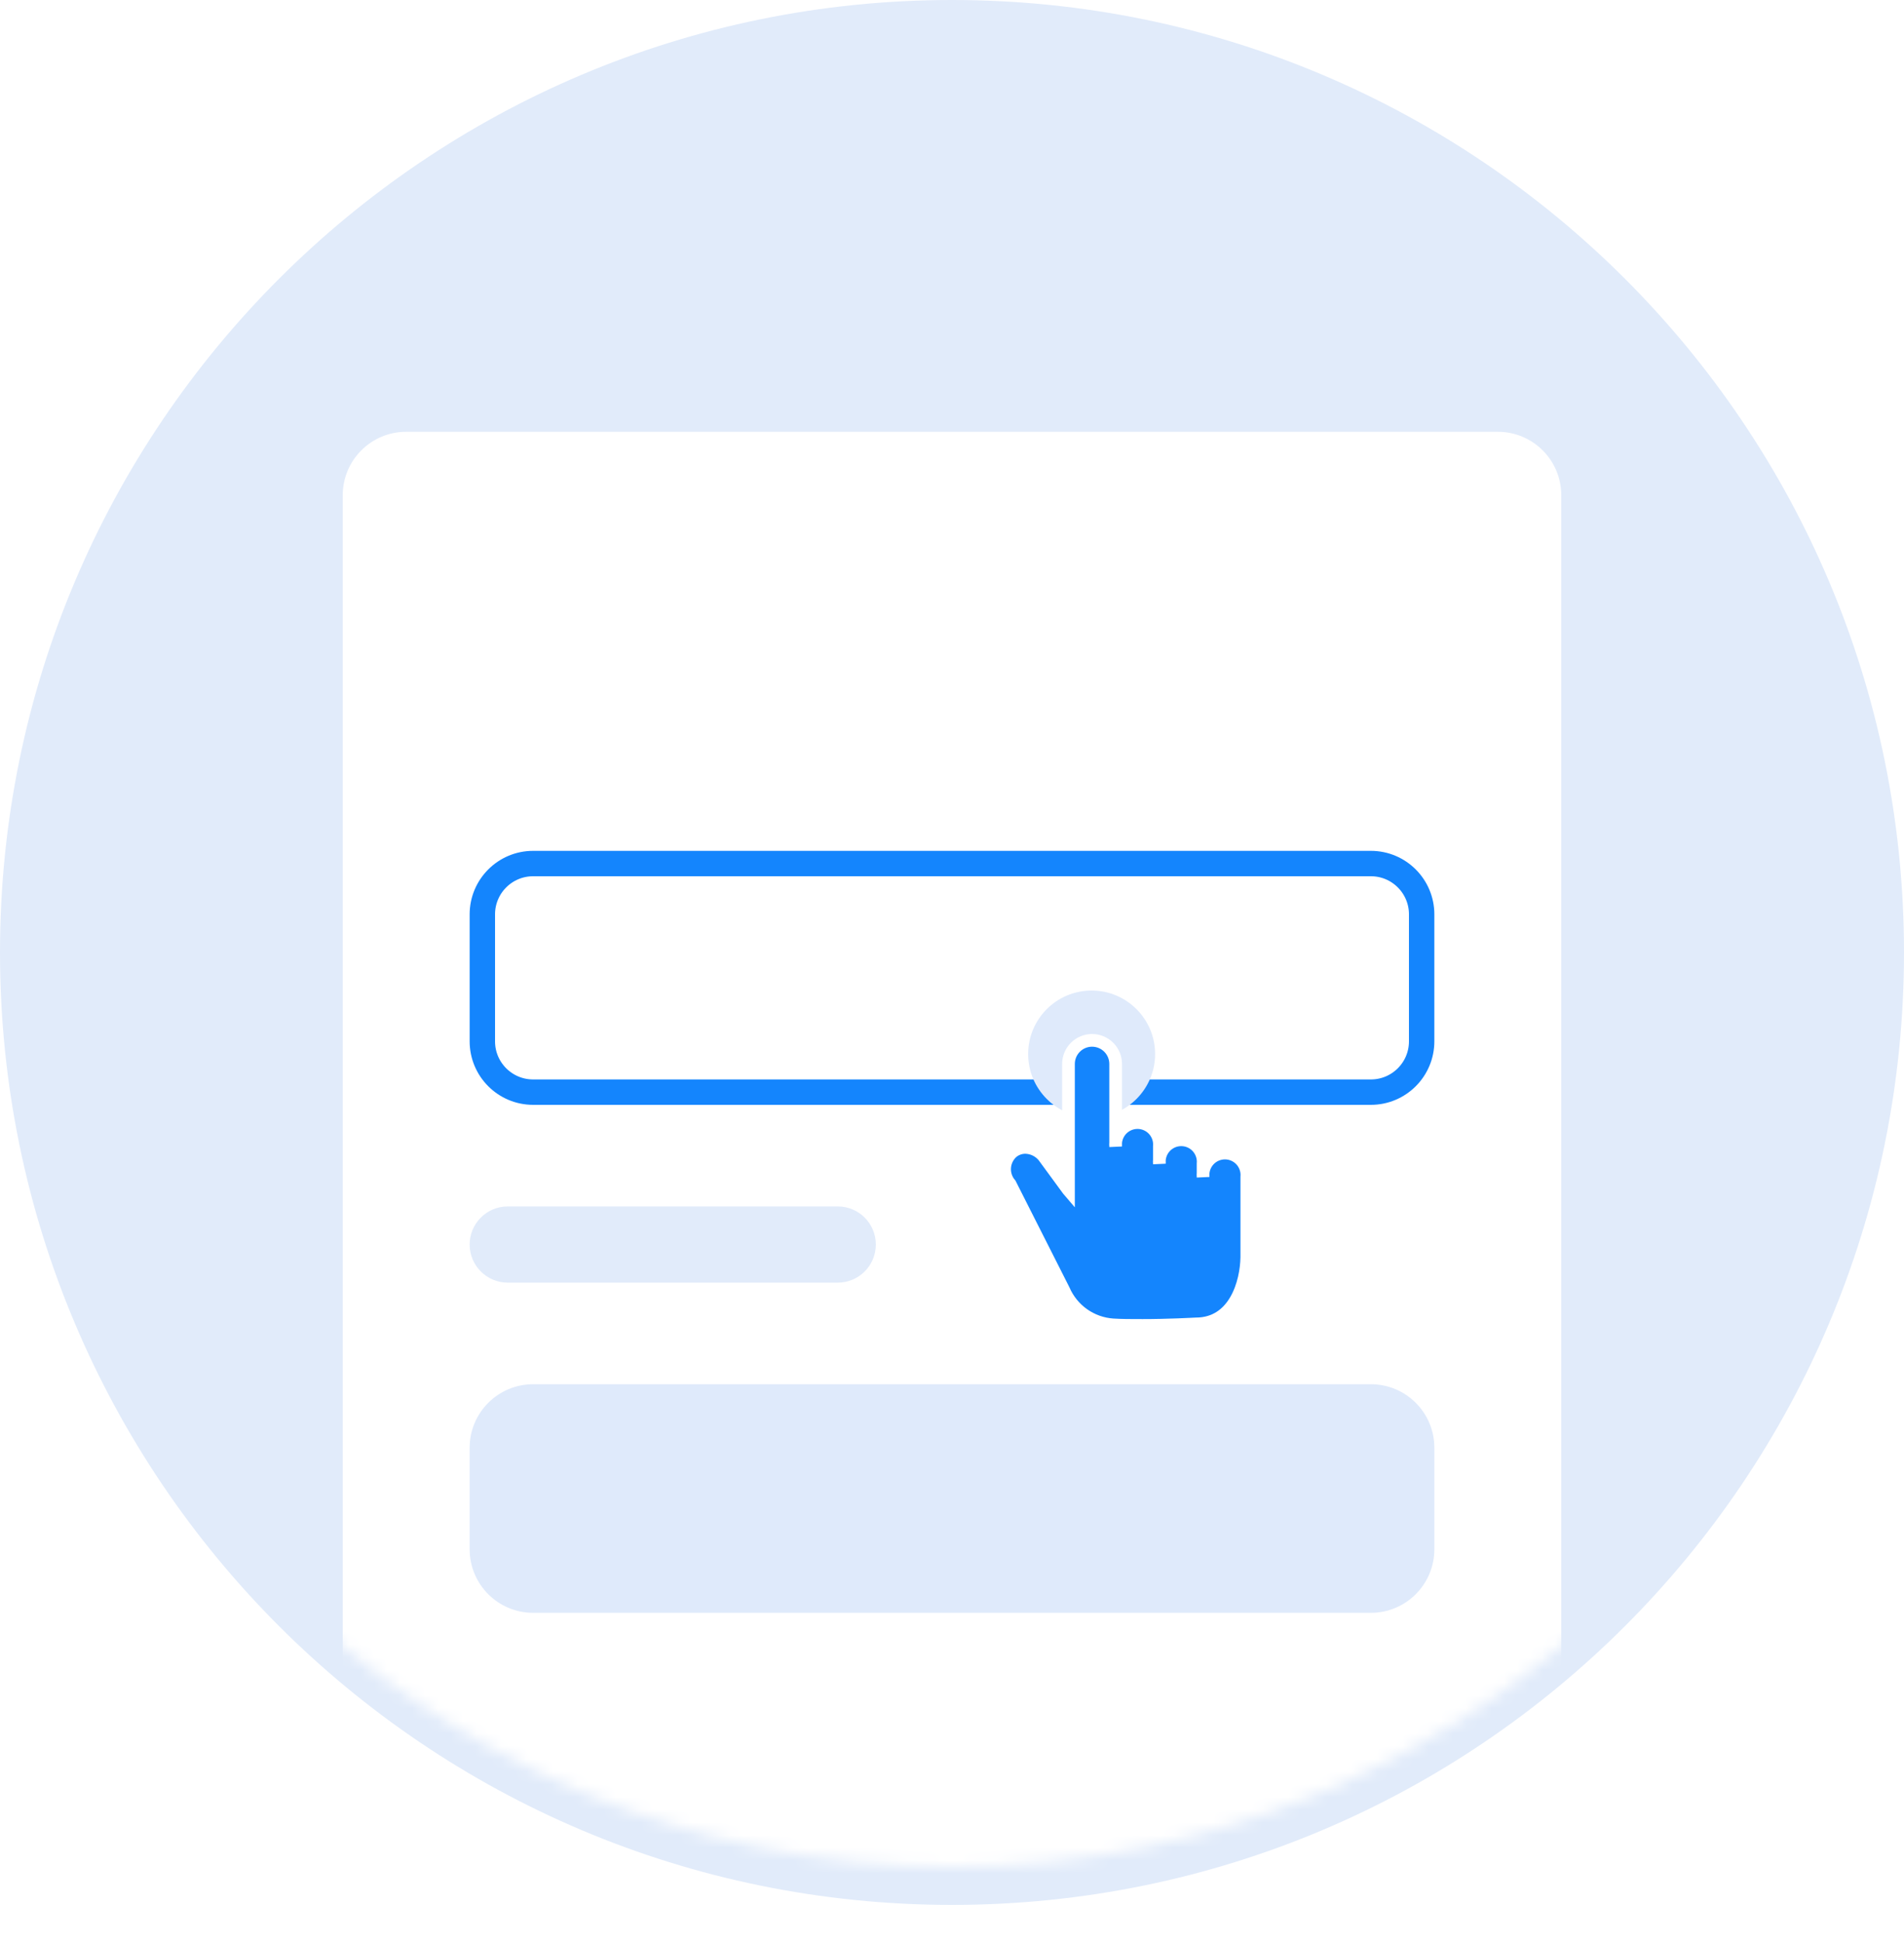 <svg width="150" height="153" viewBox="0 0 150 153" fill="none" xmlns="http://www.w3.org/2000/svg">
<path d="M75 150C116.421 150 150 116.421 150 75C150 33.579 116.421 0 75 0C33.579 0 0 33.579 0 75C0 116.421 33.579 150 75 150Z" fill="#E1EBFA"/>
<g filter="url(#filter0_d_1_141)">
<mask id="mask0_1_141" style="mask-type:alpha" maskUnits="userSpaceOnUse" x="0" y="0" width="150" height="150">
<path d="M75 150C116.421 150 150 116.421 150 75C150 33.579 116.421 0 75 0C33.579 0 0 33.579 0 75C0 116.421 33.579 150 75 150Z" fill="#D3D3D3"/>
</mask>
<g mask="url(#mask0_1_141)">
<path d="M118 37H32C29.239 37 27 39.239 27 42V147C27 149.761 29.239 152 32 152H118C120.761 152 123 149.761 123 147V42C123 39.239 120.761 37 118 37Z" fill="white"/>
</g>
</g>
<path d="M66 95H40C38.343 95 37 96.343 37 98C37 99.657 38.343 101 40 101H66C67.657 101 69 99.657 69 98C69 96.343 67.657 95 66 95Z" fill="#E1EBFA"/>
<path d="M108 68H42C39.791 68 38 69.791 38 72V82C38 84.209 39.791 86 42 86H108C110.209 86 112 84.209 112 82V72C112 69.791 110.209 68 108 68Z" stroke="#1485FD" stroke-width="2"/>
<path d="M108 109H42C39.239 109 37 111.239 37 114V122C37 124.761 39.239 127 42 127H108C110.761 127 113 124.761 113 122V114C113 111.239 110.761 109 108 109Z" fill="#DFEAFB"/>
<path d="M86 88C88.761 88 91 85.761 91 83C91 80.239 88.761 78 86 78C83.239 78 81 80.239 81 83C81 85.761 83.239 88 86 88Z" fill="#DFEAFB"/>
<path d="M89.907 104.37C89.107 104.37 88.36 104.37 87.68 104.327C86.842 104.27 86.037 103.984 85.351 103.499C84.666 103.014 84.128 102.349 83.796 101.578L79.577 93.24C79.268 92.88 79.113 92.412 79.147 91.938C79.181 91.464 79.401 91.023 79.759 90.711C80.052 90.475 80.418 90.349 80.794 90.352C81.071 90.36 81.343 90.428 81.591 90.551C81.839 90.675 82.057 90.85 82.231 91.066L84.147 93.681L84.176 93.715V83.78C84.176 83.287 84.372 82.814 84.72 82.466C85.069 82.117 85.542 81.921 86.034 81.921C86.527 81.921 87 82.117 87.349 82.466C87.697 82.814 87.893 83.287 87.893 83.78V90.28C87.871 90.041 87.9 89.8 87.977 89.572C88.053 89.345 88.177 89.135 88.339 88.958C88.501 88.781 88.698 88.639 88.918 88.543C89.137 88.446 89.375 88.396 89.615 88.396C89.855 88.396 90.093 88.446 90.312 88.543C90.532 88.639 90.729 88.781 90.891 88.958C91.053 89.135 91.177 89.345 91.253 89.572C91.33 89.8 91.359 90.041 91.337 90.28V91.635C91.315 91.396 91.344 91.155 91.421 90.927C91.497 90.7 91.621 90.49 91.783 90.313C91.945 90.136 92.142 89.994 92.362 89.897C92.581 89.801 92.819 89.751 93.059 89.751C93.299 89.751 93.537 89.801 93.756 89.897C93.976 89.994 94.173 90.136 94.335 90.313C94.497 90.49 94.621 90.7 94.697 90.927C94.774 91.155 94.803 91.396 94.781 91.635V92.679C94.759 92.44 94.788 92.199 94.865 91.971C94.941 91.744 95.065 91.534 95.227 91.357C95.389 91.18 95.586 91.038 95.806 90.942C96.025 90.845 96.263 90.795 96.503 90.795C96.743 90.795 96.981 90.845 97.2 90.942C97.42 91.038 97.617 91.18 97.779 91.357C97.941 91.534 98.065 91.744 98.141 91.971C98.218 92.199 98.247 92.44 98.225 92.679V99.016C98.191 100.965 97.31 104.251 94.211 104.251C93.986 104.261 92.08 104.371 89.911 104.371L89.907 104.37Z" fill="#1485FD" stroke="white"/>
<defs>
<filter id="filter0_d_1_141" x="21" y="28" width="108" height="125" filterUnits="userSpaceOnUse" color-interpolation-filters="sRGB">
<feFlood flood-opacity="0" result="BackgroundImageFix"/>
<feColorMatrix in="SourceAlpha" type="matrix" values="0 0 0 0 0 0 0 0 0 0 0 0 0 0 0 0 0 0 127 0" result="hardAlpha"/>
<feOffset dy="-3"/>
<feGaussianBlur stdDeviation="3"/>
<feColorMatrix type="matrix" values="0 0 0 0 0.788 0 0 0 0 0.804 0 0 0 0 0.851 0 0 0 0.349 0"/>
<feBlend mode="normal" in2="BackgroundImageFix" result="effect1_dropShadow_1_141"/>
<feBlend mode="normal" in="SourceGraphic" in2="effect1_dropShadow_1_141" result="shape"/>
</filter>
</defs>
</svg>
